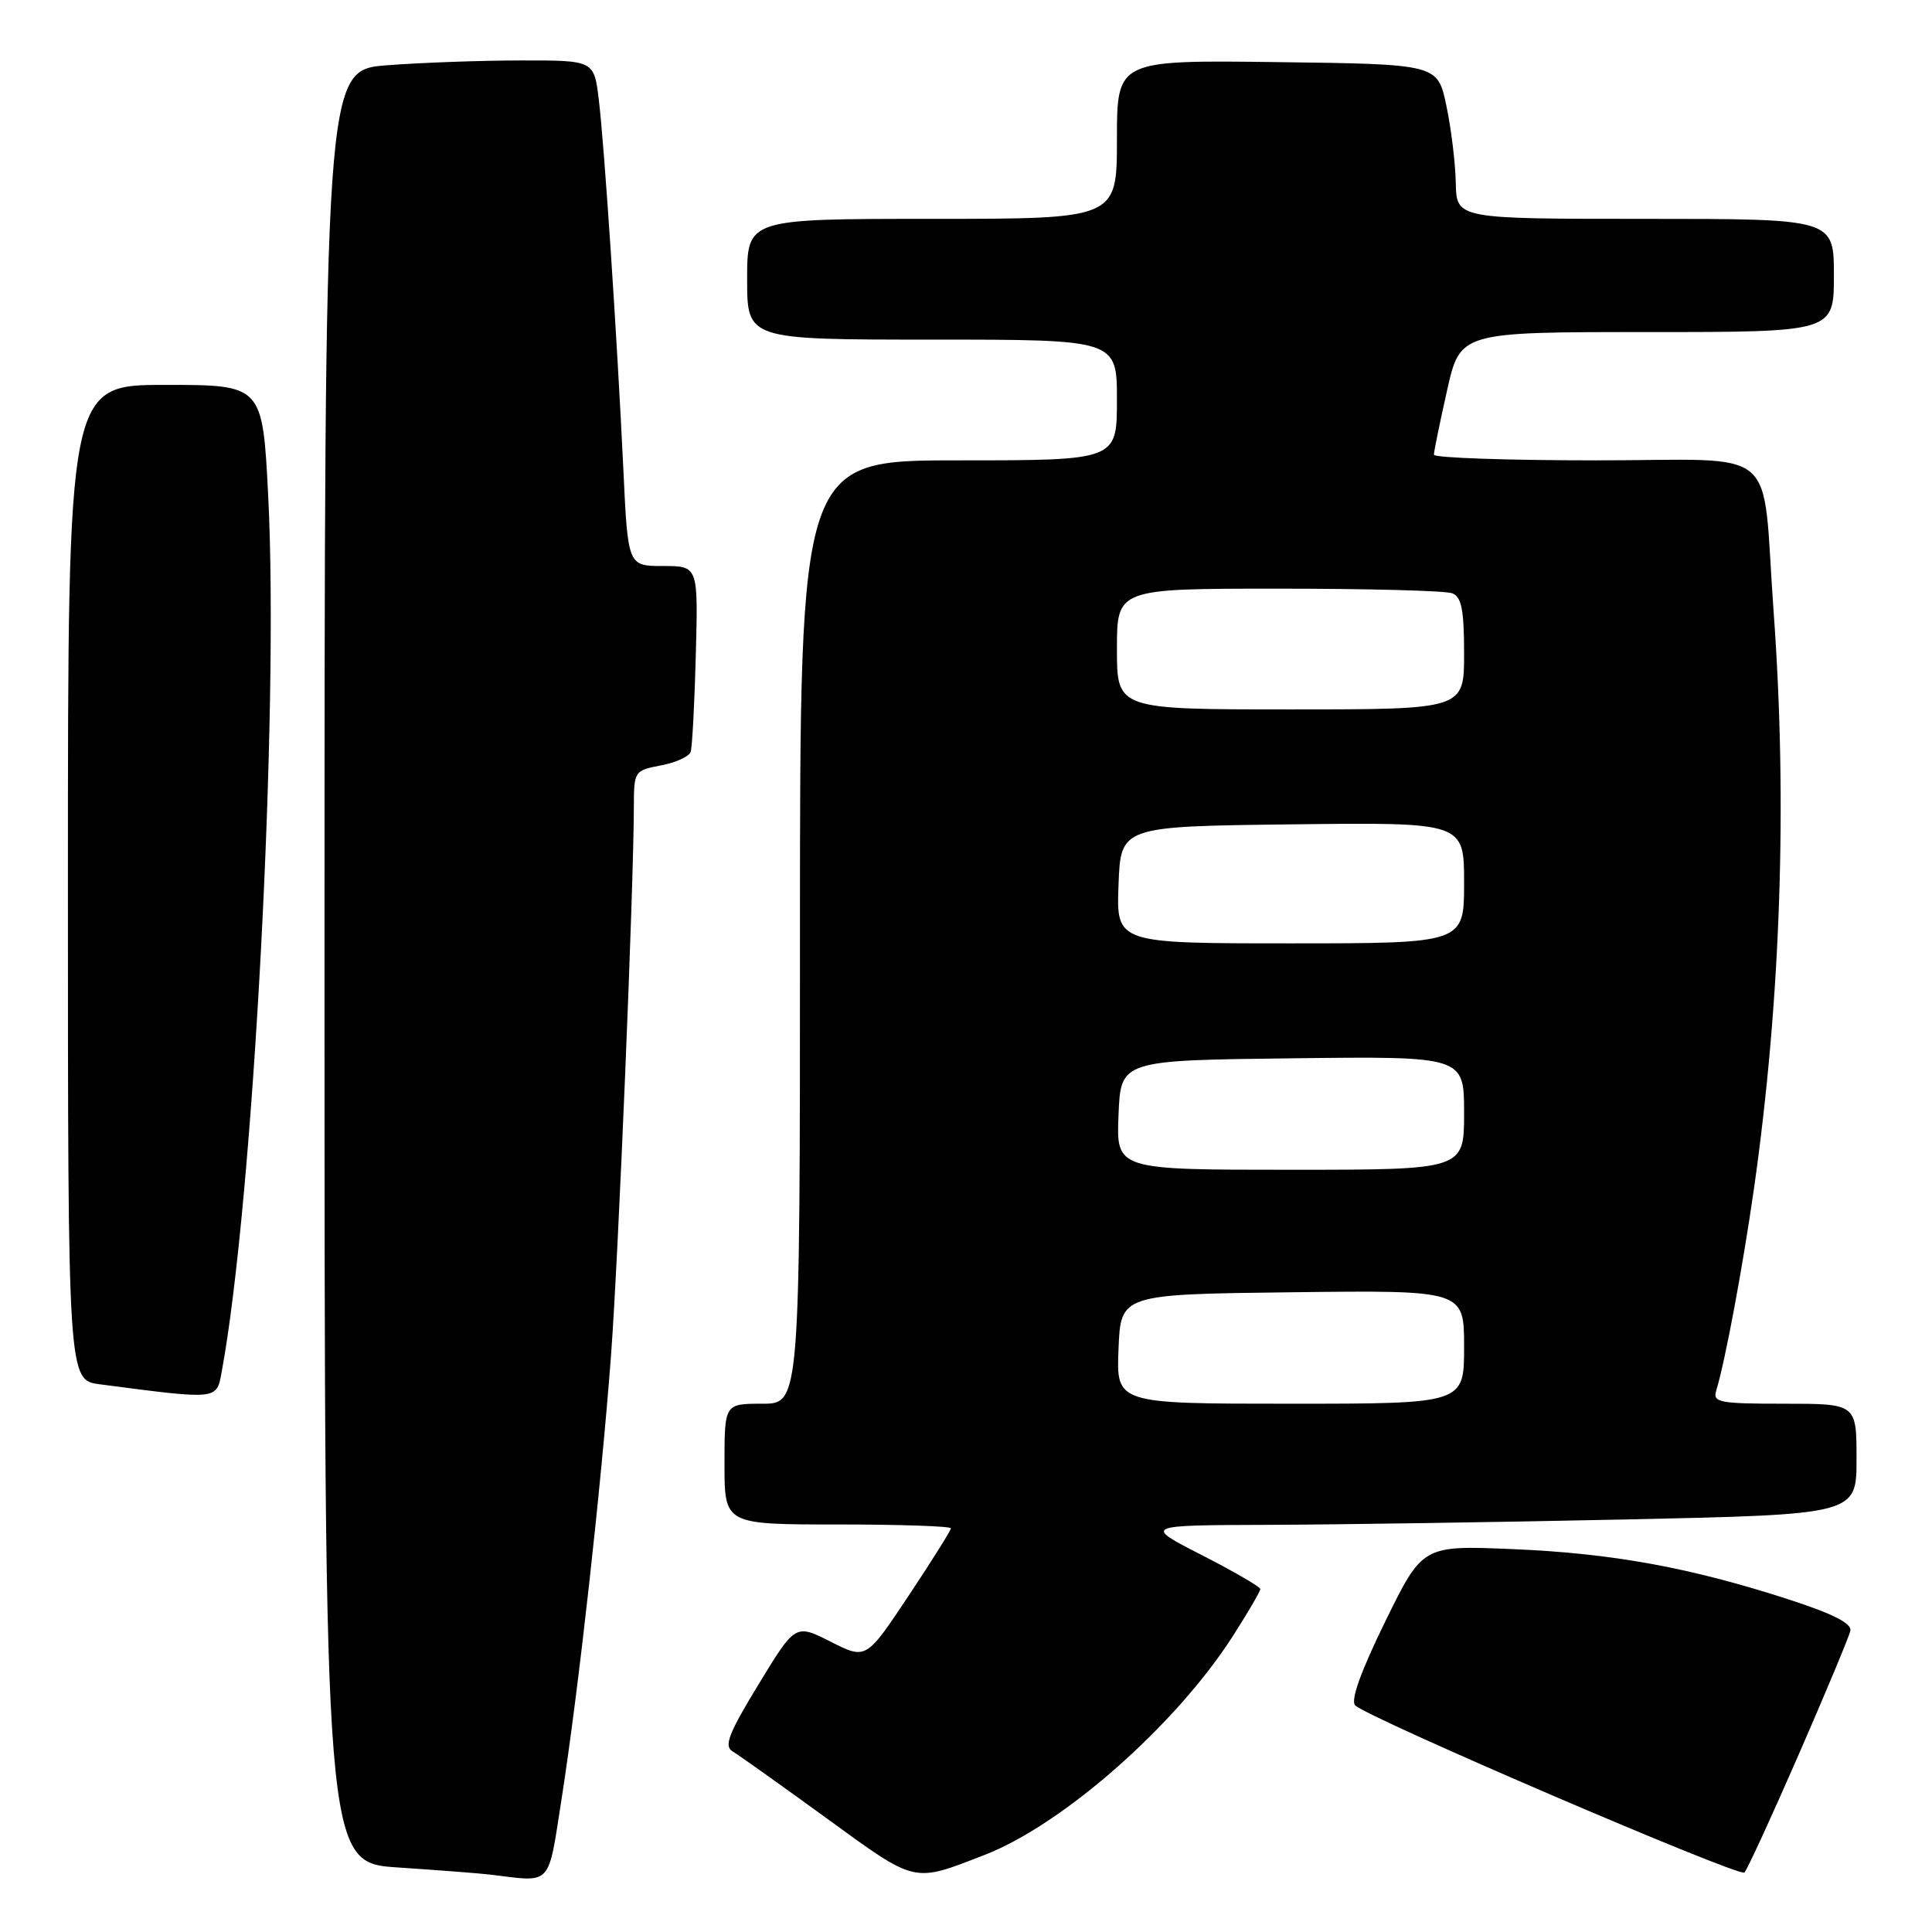 <?xml version="1.0" encoding="UTF-8" standalone="no"?>
<!DOCTYPE svg PUBLIC "-//W3C//DTD SVG 1.1//EN" "http://www.w3.org/Graphics/SVG/1.1/DTD/svg11.dtd" >
<svg xmlns="http://www.w3.org/2000/svg" xmlns:xlink="http://www.w3.org/1999/xlink" version="1.1" viewBox="0 0 256 256">
 <g >
 <path fill="currentColor"
d=" M 74.43 238.25 C 76.65 224.03 79.67 196.89 80.97 179.50 C 81.94 166.56 83.97 117.64 83.99 106.80 C 84.00 102.19 84.08 102.08 87.58 101.42 C 89.55 101.05 91.32 100.24 91.52 99.62 C 91.72 99.01 92.03 93.21 92.20 86.75 C 92.51 75.00 92.51 75.00 87.86 75.00 C 83.20 75.00 83.20 75.00 82.60 62.25 C 81.76 44.56 80.10 19.54 79.35 13.25 C 78.72 8.00 78.72 8.00 69.11 8.01 C 63.82 8.01 55.79 8.30 51.25 8.65 C 43.00 9.30 43.00 9.30 43.00 128.05 C 43.00 246.81 43.00 246.81 52.75 247.45 C 58.11 247.81 63.62 248.23 65.00 248.40 C 73.26 249.40 72.57 250.13 74.43 238.25 Z  M 130.48 245.78 C 140.87 241.75 155.84 228.55 163.37 216.77 C 165.37 213.65 167.00 210.85 167.00 210.56 C 167.00 210.27 163.51 208.24 159.25 206.06 C 151.50 202.10 151.50 202.10 168.00 202.05 C 177.07 202.02 198.34 201.70 215.25 201.34 C 246.00 200.68 246.00 200.68 246.00 193.34 C 246.00 186.00 246.00 186.00 236.43 186.00 C 227.78 186.00 226.92 185.83 227.41 184.25 C 228.58 180.47 230.91 167.97 232.41 157.50 C 235.96 132.56 236.86 106.35 235.01 81.00 C 233.38 58.50 236.33 61.00 211.45 61.00 C 199.65 61.00 190.00 60.66 190.00 60.25 C 190.00 59.84 190.78 56.01 191.74 51.75 C 193.48 44.00 193.48 44.00 218.24 44.00 C 243.00 44.00 243.00 44.00 243.00 36.50 C 243.00 29.00 243.00 29.00 218.00 29.00 C 193.00 29.00 193.00 29.00 192.90 24.25 C 192.85 21.64 192.29 17.02 191.65 14.00 C 190.50 8.50 190.50 8.50 169.25 8.23 C 148.00 7.96 148.00 7.96 148.00 18.48 C 148.00 29.00 148.00 29.00 123.50 29.00 C 99.00 29.00 99.00 29.00 99.00 37.00 C 99.00 45.00 99.00 45.00 123.50 45.00 C 148.00 45.00 148.00 45.00 148.00 53.00 C 148.00 61.00 148.00 61.00 127.00 61.00 C 106.00 61.00 106.00 61.00 106.00 123.50 C 106.00 186.00 106.00 186.00 101.00 186.00 C 96.00 186.00 96.00 186.00 96.00 194.00 C 96.00 202.00 96.00 202.00 111.00 202.00 C 119.25 202.00 126.00 202.23 126.00 202.51 C 126.00 202.79 123.47 206.82 120.38 211.47 C 114.76 219.91 114.76 219.91 110.08 217.54 C 105.39 215.17 105.39 215.17 100.51 223.19 C 96.55 229.68 95.90 231.37 97.06 232.06 C 97.85 232.53 103.45 236.51 109.50 240.91 C 121.51 249.64 120.90 249.50 130.48 245.78 Z  M 238.33 232.50 C 241.93 224.25 245.01 216.87 245.18 216.09 C 245.40 215.12 242.89 213.84 237.00 211.93 C 223.94 207.70 213.63 205.82 200.50 205.27 C 188.50 204.76 188.50 204.76 183.54 214.88 C 180.30 221.50 178.93 225.33 179.57 225.97 C 181.23 227.63 230.46 248.77 231.14 248.12 C 231.50 247.78 234.73 240.75 238.33 232.50 Z  M 29.38 181.75 C 33.55 159.23 36.99 94.41 35.54 65.75 C 34.79 51.00 34.79 51.00 21.90 51.00 C 9.00 51.00 9.00 51.00 9.00 116.94 C 9.00 182.88 9.00 182.88 13.25 183.43 C 29.03 185.49 28.68 185.52 29.38 181.75 Z  M 148.21 178.75 C 148.50 171.50 148.50 171.50 171.25 171.23 C 194.00 170.96 194.00 170.96 194.00 178.48 C 194.00 186.00 194.00 186.00 170.96 186.00 C 147.91 186.00 147.91 186.00 148.21 178.75 Z  M 148.21 147.75 C 148.50 140.50 148.50 140.50 171.25 140.23 C 194.00 139.96 194.00 139.96 194.00 147.48 C 194.00 155.00 194.00 155.00 170.96 155.00 C 147.91 155.00 147.91 155.00 148.21 147.75 Z  M 148.21 117.25 C 148.50 109.50 148.50 109.50 171.25 109.23 C 194.00 108.96 194.00 108.96 194.00 116.98 C 194.00 125.00 194.00 125.00 170.96 125.00 C 147.92 125.00 147.92 125.00 148.21 117.25 Z  M 148.00 86.00 C 148.00 78.00 148.00 78.00 169.42 78.00 C 181.20 78.00 191.55 78.27 192.42 78.61 C 193.66 79.08 194.00 80.79 194.00 86.61 C 194.00 94.00 194.00 94.00 171.00 94.00 C 148.00 94.00 148.00 94.00 148.00 86.00 Z "/>
</g>
</svg>